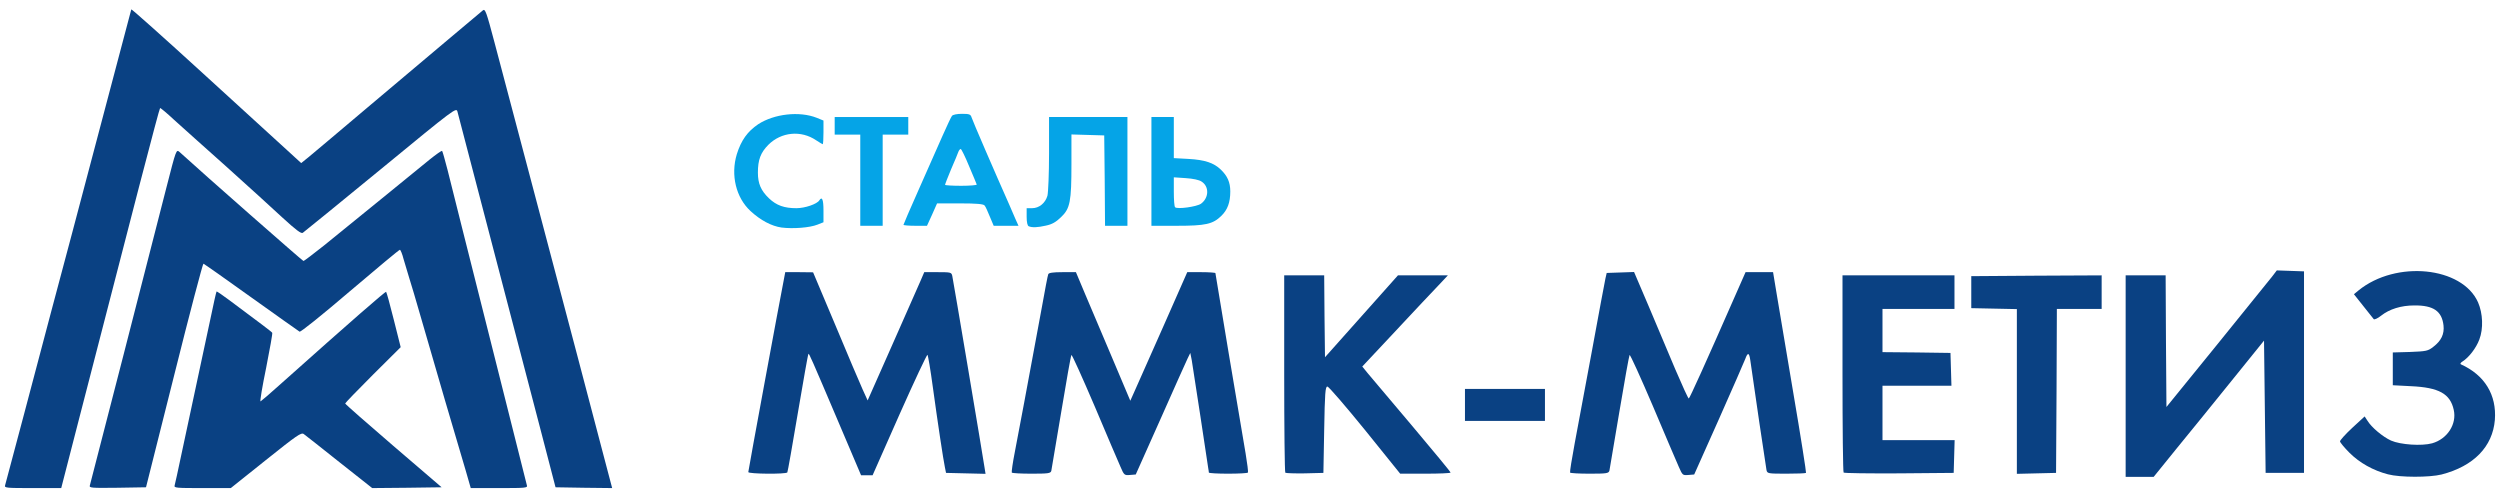 <svg width="220" height="43" viewBox="0 0 220 43" fill="none" xmlns="http://www.w3.org/2000/svg">
<path d="M0.447 42.712C0.489 42.571 1.263 39.672 2.164 36.266C3.065 32.859 4.107 28.933 4.473 27.539C5.261 24.64 7.021 17.954 9.681 7.905C10.695 4.076 11.54 0.881 11.554 0.825C11.568 0.769 14.411 3.302 17.86 6.455C21.309 9.608 24.674 12.676 25.321 13.267L26.504 14.351L27.151 13.83C27.489 13.549 29.84 11.578 32.346 9.453C34.866 7.328 38.132 4.583 39.596 3.345C41.074 2.106 42.369 1.022 42.496 0.91C42.693 0.741 42.806 1.05 43.509 3.71C43.946 5.357 45.382 10.79 46.705 15.787C48.028 20.783 49.872 27.778 50.816 31.339C51.745 34.9 52.815 38.968 53.195 40.389L53.87 42.951L51.379 42.923L48.887 42.881L47.606 37.955C46.902 35.252 44.973 27.905 43.34 21.628C41.708 15.364 40.314 10.044 40.258 9.833C40.159 9.439 40.089 9.481 33.5 14.9C29.84 17.898 26.757 20.417 26.645 20.488C26.504 20.586 26.039 20.234 24.857 19.151C23.984 18.334 21.746 16.307 19.901 14.647C18.043 13 15.988 11.142 15.326 10.551C14.679 9.946 14.116 9.481 14.088 9.509C14.003 9.58 11.666 18.588 6.922 36.997L5.388 42.951H2.882C0.559 42.951 0.376 42.937 0.447 42.712Z" fill="#0A4183"/>
<path d="M7.908 42.712C7.95 42.571 9.287 37.392 10.878 31.199C12.469 25.006 14.158 18.405 14.637 16.533C15.509 13.127 15.509 13.127 15.805 13.38C17.959 15.35 26.631 22.965 26.701 22.965C26.771 22.965 27.574 22.346 28.517 21.6C30.98 19.601 36.611 15.027 37.808 14.041C38.371 13.591 38.864 13.239 38.906 13.281C38.948 13.324 39.16 14.084 39.385 14.956C39.61 15.843 41.243 22.388 43.045 29.51C44.833 36.632 46.325 42.571 46.367 42.712C46.438 42.937 46.255 42.951 43.932 42.951H41.426L40.989 41.431C40.736 40.601 39.934 37.842 39.174 35.28C38.428 32.733 37.47 29.439 37.048 27.961C36.626 26.498 36.161 24.907 36.006 24.443C35.865 23.978 35.64 23.232 35.513 22.796C35.401 22.346 35.246 21.98 35.19 21.98C35.119 21.98 33.148 23.626 30.797 25.625C28.278 27.778 26.448 29.242 26.363 29.186C26.265 29.13 24.35 27.764 22.098 26.16C19.845 24.541 17.959 23.218 17.902 23.204C17.846 23.19 16.678 27.61 15.326 33.028L12.849 42.881L10.343 42.923C7.992 42.951 7.837 42.937 7.908 42.712Z" fill="#0A4183"/>
<path d="M15.369 42.712C15.411 42.571 15.664 41.417 15.932 40.136C16.213 38.855 16.79 36.167 17.213 34.154C17.649 32.142 18.226 29.425 18.508 28.102C18.775 26.793 19.029 25.681 19.057 25.653C19.085 25.625 19.592 25.977 20.197 26.427C23.069 28.567 23.914 29.2 23.956 29.285C23.998 29.327 23.745 30.72 23.421 32.367C23.083 34.014 22.858 35.337 22.928 35.323C22.985 35.294 23.787 34.619 24.702 33.788C30.994 28.172 33.923 25.625 33.979 25.681C34.021 25.724 34.331 26.835 34.655 28.144L35.26 30.551L32.81 32.986C31.473 34.323 30.375 35.463 30.375 35.505C30.375 35.562 32.29 37.237 34.612 39.235L38.864 42.881L35.809 42.923L32.754 42.951L29.868 40.671C28.278 39.404 26.87 38.292 26.729 38.194C26.504 38.039 26.124 38.306 23.393 40.488L20.31 42.951H17.804C15.481 42.951 15.298 42.937 15.369 42.712Z" fill="#0A4183"/>
<path d="M187.057 24.232H190.576L190.605 30.016L190.647 35.815L195.095 30.34C197.531 27.328 199.713 24.626 199.952 24.33L200.36 23.795L202.753 23.88V41.614H199.375L199.234 29.974L196.404 33.479C194.856 35.393 192.674 38.095 191.548 39.461L189.521 41.966H187.057V24.232Z" fill="#0A4183"/>
<path d="M210.144 41.741C208.835 41.403 207.638 40.727 206.751 39.841C206.287 39.376 205.921 38.926 205.921 38.841C205.921 38.743 206.399 38.208 207.005 37.645L208.089 36.646L208.328 37.011C208.68 37.603 209.694 38.447 210.412 38.771C211.242 39.137 213.114 39.264 214.029 39.01C215.367 38.63 216.211 37.321 215.93 36.069C215.62 34.647 214.621 34.098 212.171 33.985L210.566 33.901V31.016L212.087 30.973C213.509 30.917 213.663 30.889 214.128 30.523C214.832 29.988 215.113 29.397 215.029 28.637C214.888 27.384 214.142 26.864 212.467 26.878C211.298 26.878 210.271 27.201 209.539 27.778C209.243 28.018 208.947 28.144 208.891 28.088C208.835 28.018 208.413 27.497 207.962 26.92L207.146 25.892L207.554 25.555C210.848 22.88 216.676 23.457 218.07 26.61C218.492 27.581 218.548 28.919 218.182 29.876C217.901 30.636 217.253 31.466 216.69 31.818C216.535 31.916 216.479 32.015 216.549 32.057C218.647 33 219.717 34.745 219.548 36.955C219.351 39.306 217.69 41.023 214.86 41.755C213.804 42.022 211.2 42.022 210.144 41.741Z" fill="#0A4183"/>
<path d="M73.818 37.223C71.369 31.466 71.2 31.086 71.143 31.142C71.101 31.171 70.693 33.507 70.214 36.322C69.736 39.151 69.327 41.501 69.285 41.572C69.173 41.741 65.85 41.712 65.85 41.544C65.85 41.403 68.624 26.385 68.961 24.696L69.102 23.95H70.327L71.552 23.964L73.522 28.637C74.592 31.213 75.676 33.746 75.916 34.281L76.352 35.238L78.492 30.41C79.66 27.75 80.787 25.203 80.984 24.766L81.335 23.95H82.532C83.658 23.95 83.729 23.964 83.799 24.274C83.883 24.64 86.53 40.361 86.643 41.164L86.727 41.698L83.25 41.614L83.151 41.121C83.011 40.46 82.532 37.293 82.082 34.014C81.885 32.55 81.673 31.297 81.617 31.227C81.575 31.171 80.463 33.535 79.153 36.477L76.788 41.825H75.775L73.818 37.223Z" fill="#0A4183"/>
<path d="M98.609 41.093C98.425 40.685 97.398 38.278 96.328 35.745C95.244 33.211 94.329 31.184 94.287 31.241C94.23 31.297 93.836 33.563 93.386 36.266C92.935 38.982 92.541 41.304 92.513 41.445C92.443 41.656 92.231 41.684 90.767 41.684C89.852 41.684 89.064 41.642 89.036 41.586C89.008 41.516 89.12 40.713 89.303 39.784C89.627 38.109 90.612 32.859 90.978 30.847C91.091 30.27 91.401 28.553 91.682 27.047C91.95 25.541 92.203 24.218 92.246 24.133C92.288 24.006 92.668 23.95 93.498 23.95H94.681L95.497 25.892C95.948 26.948 97.018 29.496 97.891 31.536L99.467 35.266L99.876 34.351C100.101 33.859 101.227 31.311 102.381 28.707L104.479 23.95H105.718C106.393 23.95 106.956 23.992 106.956 24.035C106.956 24.133 109.167 37.321 109.617 39.925C109.758 40.784 109.856 41.516 109.814 41.586C109.786 41.642 108.998 41.684 108.069 41.684C107.154 41.684 106.393 41.642 106.379 41.586C106.379 41.516 106.351 41.347 106.323 41.192C106.295 41.037 105.985 38.982 105.633 36.617C105.267 34.253 104.929 32.043 104.873 31.691L104.746 31.058L104.507 31.55C104.38 31.818 103.296 34.225 102.114 36.899L99.946 41.755L99.439 41.797C98.946 41.839 98.918 41.811 98.609 41.093Z" fill="#0A4183"/>
<path d="M147.739 41.093C147.556 40.685 146.528 38.278 145.458 35.745C144.374 33.211 143.459 31.184 143.403 31.241C143.361 31.297 142.952 33.549 142.502 36.252C142.052 38.954 141.657 41.276 141.629 41.417C141.559 41.656 141.39 41.684 139.884 41.684C138.969 41.684 138.194 41.642 138.166 41.586C138.138 41.516 138.321 40.361 138.574 39.01C138.828 37.659 139.518 33.957 140.109 30.776C140.686 27.61 141.221 24.78 141.277 24.513L141.39 24.02L143.797 23.936L145.078 26.934C145.768 28.581 146.838 31.086 147.429 32.508C148.034 33.915 148.555 35.069 148.612 35.069C148.682 35.069 150.104 31.93 152.722 25.963L153.609 23.95H156.03L156.34 25.822C156.509 26.835 157.171 30.805 157.818 34.619C158.466 38.419 158.959 41.572 158.93 41.614C158.888 41.656 158.114 41.684 157.199 41.684C155.58 41.684 155.524 41.67 155.453 41.375C155.397 41.107 154.299 33.676 154.031 31.733C153.933 31.016 153.806 30.973 153.581 31.593C153.496 31.832 152.441 34.225 151.258 36.899L149.09 41.755L148.583 41.797C148.077 41.839 148.063 41.825 147.739 41.093Z" fill="#0A4183"/>
<path d="M113.108 41.6C113.052 41.544 113.01 37.617 113.01 32.859V24.232H116.529L116.557 27.835L116.599 31.438L123.019 24.232H127.411L126.58 25.118C126.116 25.597 124.427 27.398 122.808 29.13L119.88 32.254L120.372 32.859C120.64 33.183 122.385 35.252 124.258 37.462C126.116 39.672 127.65 41.516 127.65 41.586C127.65 41.642 126.651 41.684 125.44 41.684H123.216L120.119 37.842C118.415 35.745 116.923 34.014 116.811 34.014C116.628 34.014 116.585 34.591 116.529 37.814L116.459 41.614L114.826 41.656C113.939 41.67 113.165 41.642 113.108 41.6Z" fill="#0A4183"/>
<path d="M162.239 41.586C162.182 41.544 162.14 37.617 162.14 32.859V24.232H171.994V27.187H165.659V30.988L168.658 31.016L171.642 31.058L171.727 33.943H165.659V38.729H172.008L171.924 41.614L167.123 41.656C164.491 41.67 162.295 41.642 162.239 41.586Z" fill="#0A4183"/>
<path d="M177.484 27.201L173.472 27.117V24.302L179.216 24.26L184.945 24.232V27.187H181.004L180.976 34.408L180.933 41.614L177.484 41.698V27.201Z" fill="#0A4183"/>
<path d="M128.917 34.225H135.956V37.04H128.917V34.225Z" fill="#0A4183"/>
<path d="M68.778 20.024C67.891 19.897 66.934 19.39 66.047 18.574C64.766 17.392 64.287 15.407 64.837 13.578C65.217 12.353 65.78 11.565 66.723 10.931C68.131 10.017 70.355 9.763 71.875 10.368L72.466 10.608V11.649C72.466 12.226 72.438 12.691 72.396 12.691C72.368 12.691 72.115 12.536 71.833 12.353C70.496 11.438 68.75 11.607 67.61 12.747C66.934 13.437 66.695 14.056 66.695 15.196C66.695 16.153 66.962 16.773 67.666 17.448C68.328 18.081 69.017 18.321 70.087 18.321C70.834 18.321 71.903 17.955 72.1 17.631C72.34 17.251 72.466 17.561 72.466 18.518V19.559L71.931 19.77C71.256 20.038 69.806 20.15 68.778 20.024Z" fill="#05A4E7"/>
<path d="M90.528 19.911C90.415 19.869 90.345 19.559 90.345 19.081V18.321H90.823C91.443 18.321 91.992 17.87 92.175 17.223C92.245 16.941 92.316 15.267 92.316 13.507V10.298H99.214V19.869H97.243L97.215 15.9L97.172 11.917L94.287 11.832V14.436C94.287 17.73 94.174 18.349 93.371 19.109C92.921 19.545 92.583 19.742 92.034 19.855C91.288 20.024 90.823 20.038 90.528 19.911Z" fill="#05A4E7"/>
<path d="M75.704 11.846H73.452V10.298H79.928V11.846H77.675V19.869H75.704V11.846Z" fill="#05A4E7"/>
<path d="M79.505 19.785C79.505 19.742 80.111 18.335 80.857 16.66C81.603 14.985 82.532 12.874 82.926 11.987C83.32 11.1 83.7 10.284 83.771 10.2C83.855 10.087 84.221 10.017 84.658 10.017C85.305 10.017 85.418 10.059 85.502 10.34C85.573 10.594 87.543 15.154 88.796 17.969C88.937 18.279 89.176 18.827 89.331 19.207L89.627 19.869H87.445L87.107 19.067C86.924 18.616 86.727 18.166 86.642 18.081C86.544 17.955 85.939 17.898 84.489 17.898H82.462L82.025 18.884L81.575 19.869H80.547C79.97 19.869 79.505 19.827 79.505 19.785ZM85.953 16.238C85.939 16.181 85.629 15.45 85.277 14.619C84.939 13.789 84.601 13.113 84.545 13.113C84.475 13.113 84.39 13.226 84.334 13.366C84.292 13.493 84.01 14.183 83.7 14.886C83.405 15.59 83.165 16.209 83.165 16.266C83.165 16.308 83.799 16.35 84.587 16.35C85.362 16.35 85.981 16.294 85.953 16.238Z" fill="#05A4E7"/>
<path d="M101.325 10.298H103.296V13.915L104.605 13.986C106.027 14.07 106.801 14.323 107.421 14.915C108.012 15.478 108.265 16.041 108.265 16.843C108.265 17.814 108.026 18.462 107.477 18.996C106.731 19.728 106.083 19.869 103.564 19.869H101.325V10.298ZM105.689 17.927C106.393 17.406 106.421 16.421 105.746 15.984C105.534 15.829 104.985 15.717 104.338 15.675L103.296 15.604V16.871C103.296 17.561 103.338 18.18 103.409 18.236C103.592 18.433 105.309 18.194 105.689 17.927Z" fill="#05A4E7"/>
</svg>
